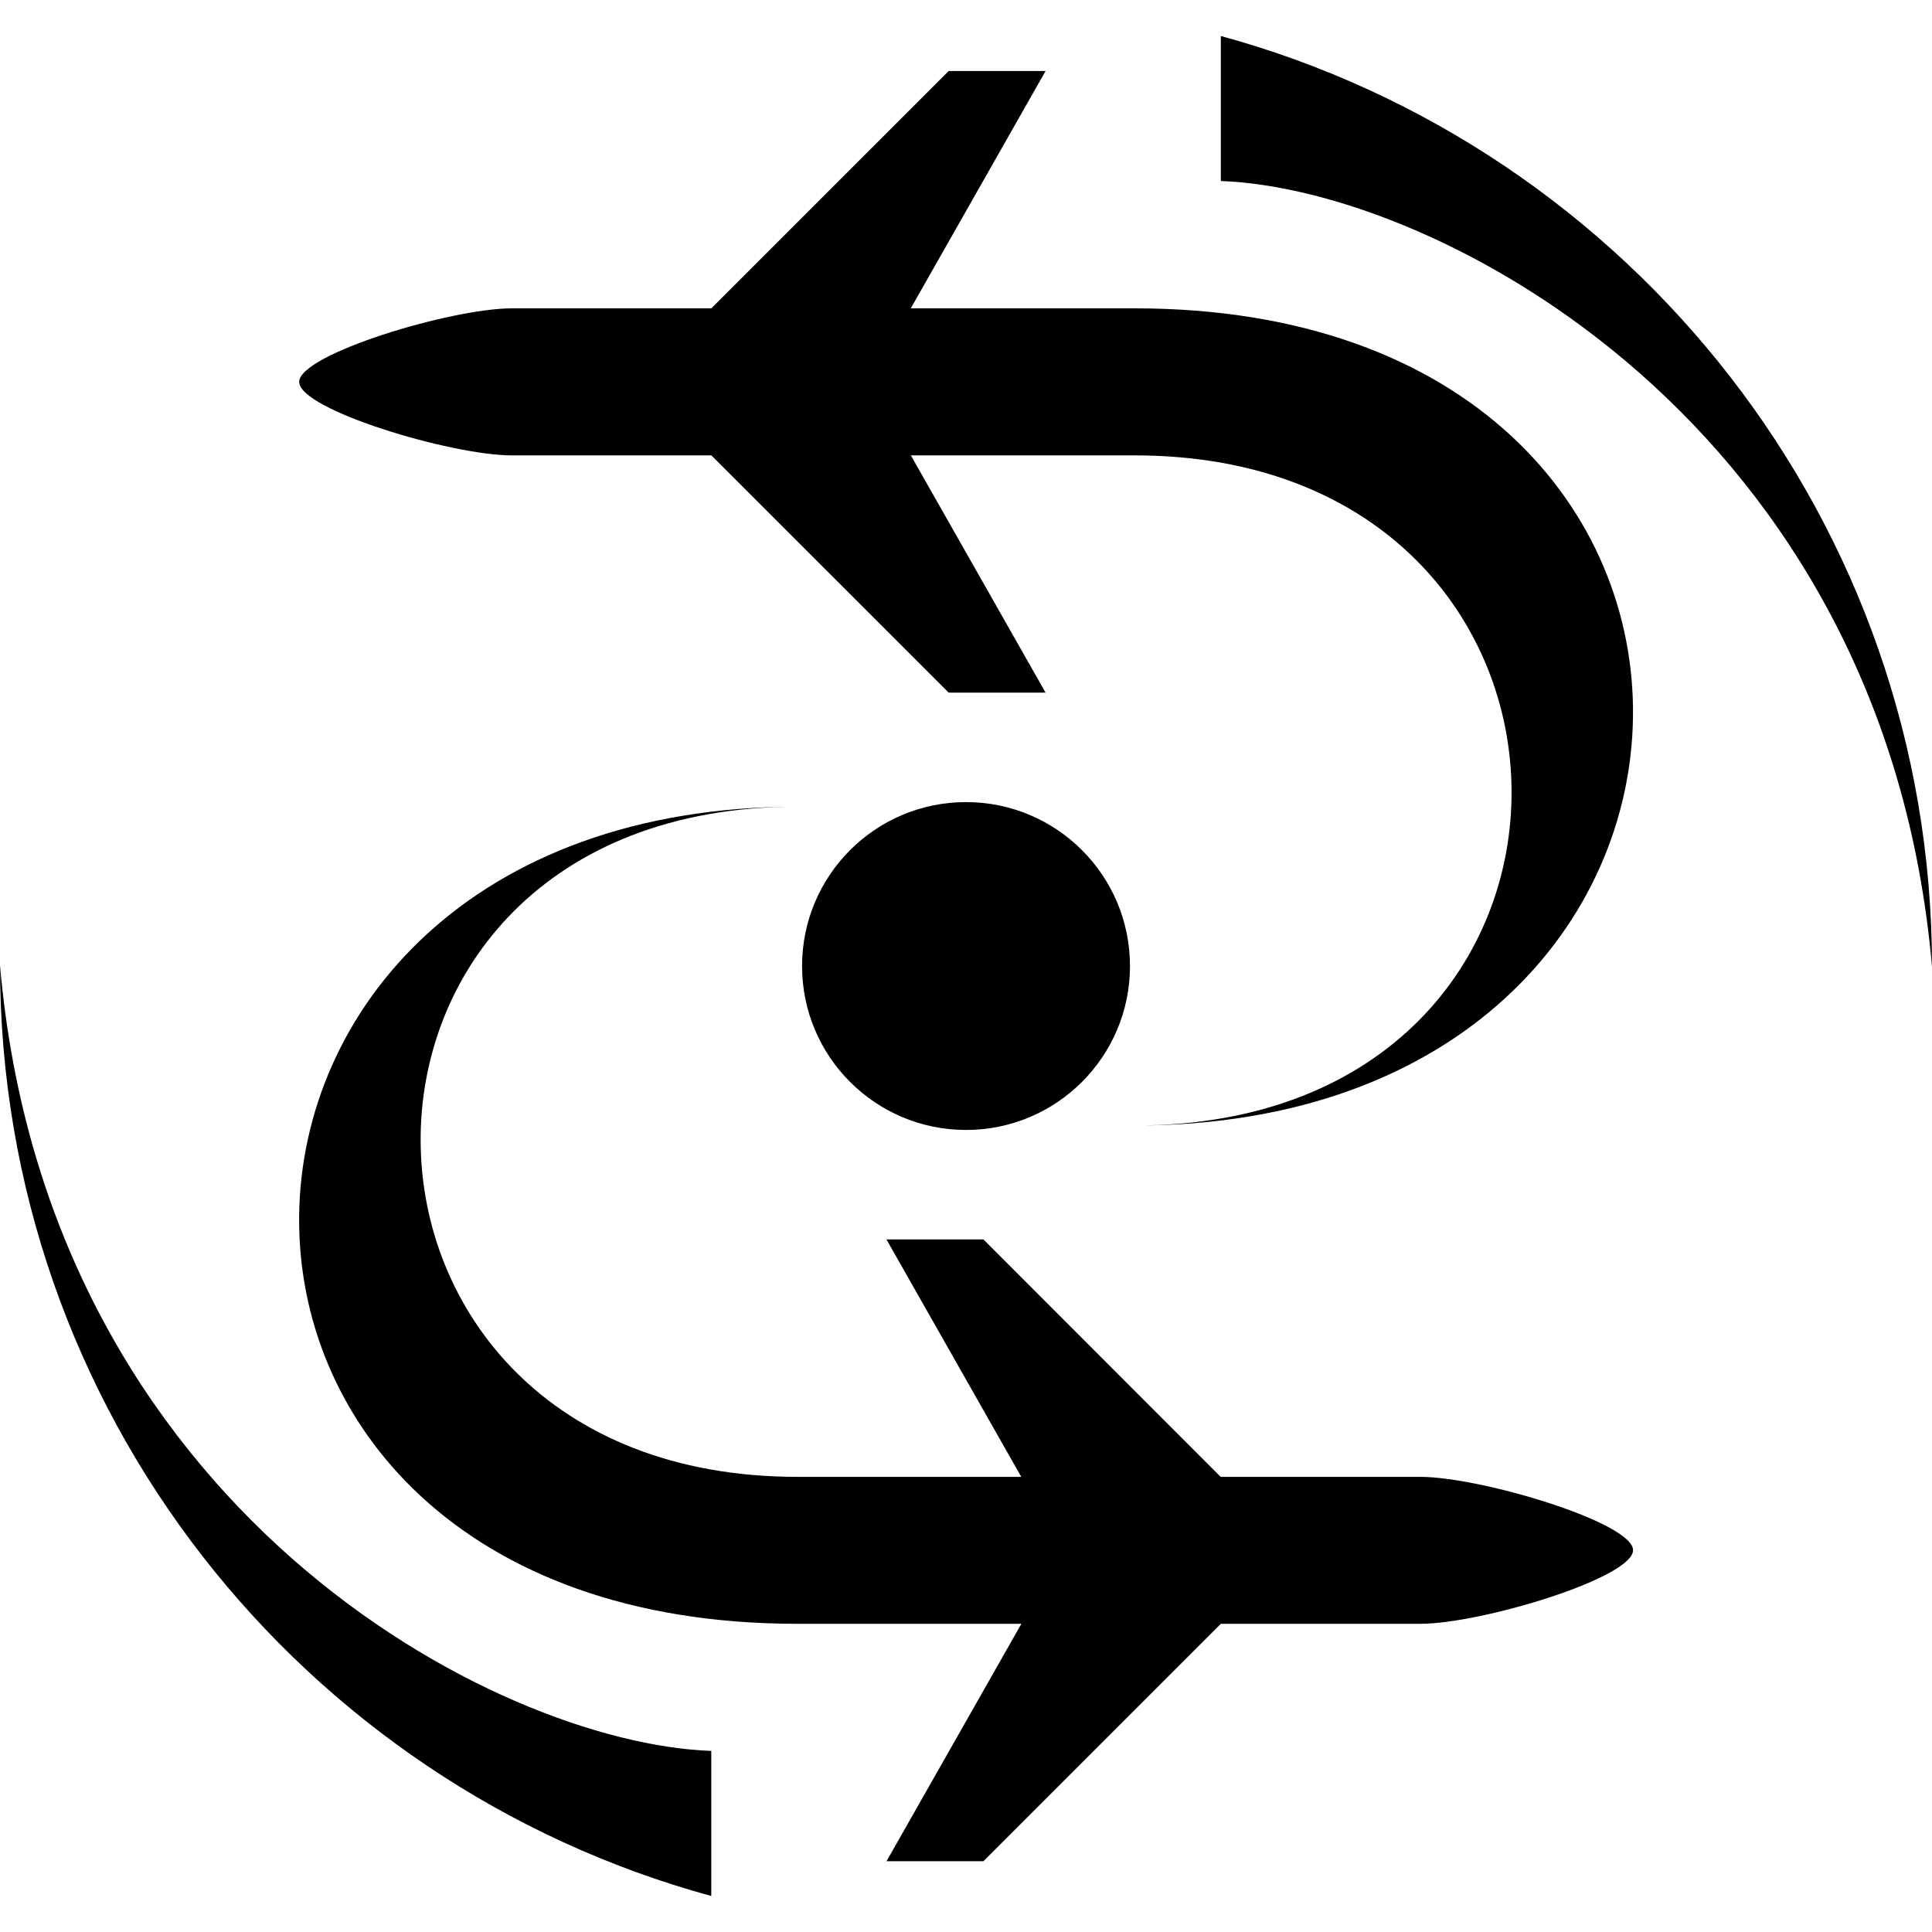 <?xml version="1.0" encoding="iso-8859-1"?>
<!-- Generator: Adobe Illustrator 16.0.0, SVG Export Plug-In . SVG Version: 6.00 Build 0)  -->
<!DOCTYPE svg PUBLIC "-//W3C//DTD SVG 1.1//EN" "http://www.w3.org/Graphics/SVG/1.1/DTD/svg11.dtd">
<svg version="1.1" id="Capa_1" xmlns="http://www.w3.org/2000/svg" xmlns:xlink="http://www.w3.org/1999/xlink" x="0px" y="0px"
	 width="202.149px" height="202.148px" viewBox="0 0 202.149 202.148" style="enable-background:new 0 0 202.149 202.148;"
	 xml:space="preserve">
<g>
	<g>
		<path d="M127.739,3.765V18.94c22.63,0.81,69.501,25.441,74.41,82.242C202.149,54.605,170.594,15.479,127.739,3.765z"/>
		<path d="M53.553,47.648c0,0,9.227,0,20.877,0l24.832,24.824h10.139L95.305,47.648c9.848,0,18.841,0,23.425,0
			c52.141,0,52.998,70.118,0,70.118c68.423,0,70.599-85.504,0-85.504c-8.992,0-16.735,0-23.432,0L109.401,7.43H99.262L74.43,32.261
			c-16.981,0-20.332,0-20.865,0c-6.366,0-22.217,4.795-22.259,7.685C31.252,42.851,47.191,47.648,53.553,47.648z"/>
		<path d="M0,100.982c0,46.587,31.559,85.688,74.422,97.401v-15.181C51.79,182.39,4.915,157.768,0,100.982z"/>
		<path d="M148.589,154.526c0,0-9.221,0-20.867,0l-24.821-24.843H92.752l14.104,24.843c-9.848,0-18.837,0-23.421,0
			c-52.128,0-52.998-70.122,0-70.122c-68.423,0-70.601,85.498,0,85.498c8.997,0,16.733,0,23.433,0L92.76,194.74h10.141
			l24.838-24.838c16.987,0,20.329,0,20.866,0c6.38,0,22.218-4.793,22.266-7.69C170.899,159.314,154.953,154.526,148.589,154.526z"/>
		<path d="M101.074,83.925c9.478,0,17.159,7.68,17.159,17.158c0,9.466-7.682,17.147-17.159,17.147
			c-9.472,0-17.152-7.682-17.152-17.147C83.921,91.605,91.602,83.925,101.074,83.925z"/>
	</g>
</g>
<g>
</g>
<g>
</g>
<g>
</g>
<g>
</g>
<g>
</g>
<g>
</g>
<g>
</g>
<g>
</g>
<g>
</g>
<g>
</g>
<g>
</g>
<g>
</g>
<g>
</g>
<g>
</g>
<g>
</g>
</svg>
